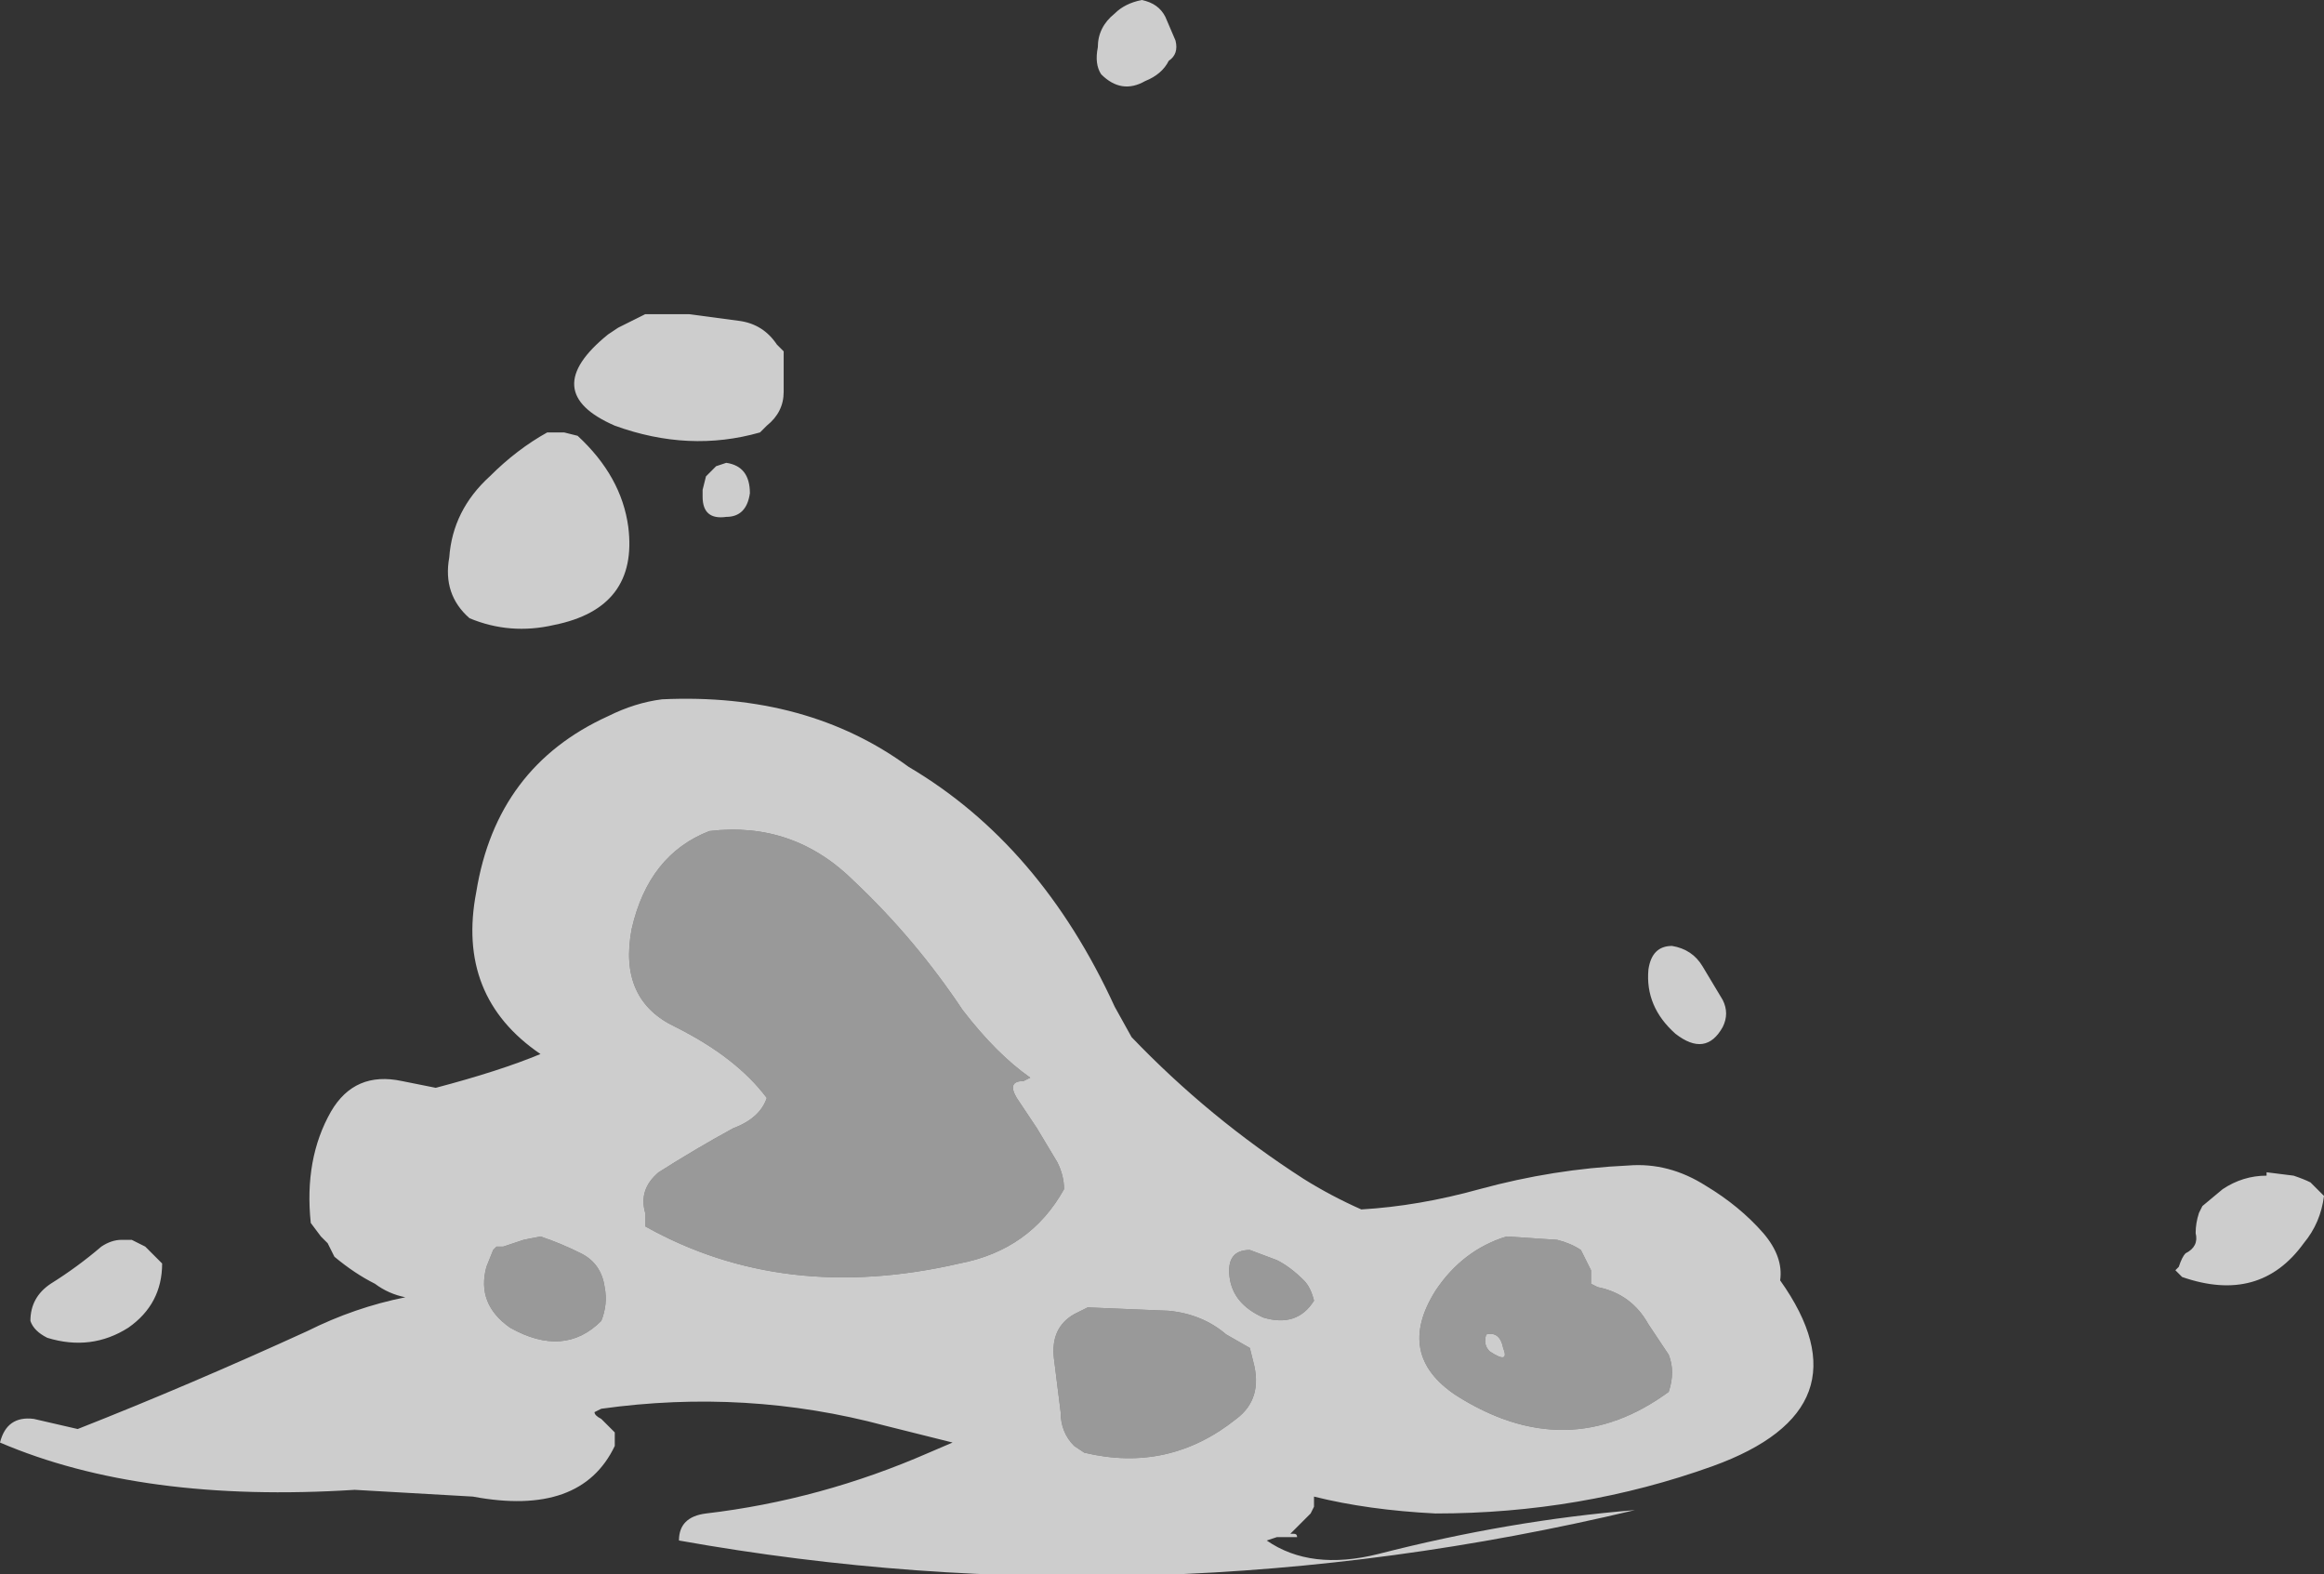 <?xml version="1.0" encoding="UTF-8" standalone="no"?>
<svg xmlns:ffdec="https://www.free-decompiler.com/flash" xmlns:xlink="http://www.w3.org/1999/xlink" ffdec:objectType="shape" height="23.3px" width="34.4px" xmlns="http://www.w3.org/2000/svg">
  <rect width="100%" height="100%" fill="#333333" stroke="none"/>
  <g transform="matrix(1.0, 0.0, 0.0, 1.0, 25.8, 19.4)">
    <path d="M0.55 -0.45 Q1.9 1.45 -0.45 2.3 -2.4 3.0 -4.55 3.0 -5.55 2.95 -6.35 2.75 L-6.35 2.9 -6.4 3.0 -6.7 3.3 -6.65 3.3 Q-6.6 3.3 -6.6 3.35 L-6.9 3.35 -7.05 3.4 Q-6.4 3.85 -5.4 3.6 -3.45 3.1 -1.6 2.95 -8.75 4.65 -15.75 3.4 -15.75 3.05 -15.35 3.0 -13.65 2.8 -12.05 2.1 L-11.7 1.95 -12.7 1.7 Q-14.75 1.15 -16.9 1.45 L-17.0 1.5 Q-17.0 1.55 -16.9 1.6 L-16.7 1.8 -16.7 2.0 Q-17.2 3.05 -18.8 2.75 L-20.55 2.65 Q-23.7 2.85 -25.8 1.95 -25.7 1.55 -25.3 1.6 L-24.65 1.75 Q-23.0 1.1 -21.25 0.3 -20.55 -0.05 -19.8 -0.2 -20.05 -0.25 -20.25 -0.4 -20.55 -0.55 -20.85 -0.8 L-20.95 -1.0 -21.05 -1.1 -21.2 -1.3 Q-21.3 -2.25 -20.9 -2.95 -20.55 -3.55 -19.85 -3.4 L-19.35 -3.3 Q-18.4 -3.55 -17.8 -3.8 -19.05 -4.65 -18.75 -6.2 -18.45 -8.05 -16.8 -8.8 -16.4 -9.0 -16.0 -9.05 -13.85 -9.15 -12.35 -8.05 -10.4 -6.9 -9.3 -4.5 L-9.05 -4.05 Q-7.9 -2.85 -6.5 -1.95 -6.1 -1.7 -5.65 -1.5 -4.8 -1.55 -3.9 -1.8 -2.8 -2.1 -1.7 -2.15 -1.1 -2.2 -0.55 -1.85 -0.05 -1.55 0.3 -1.15 0.6 -0.8 0.55 -0.45 M8.4 -1.9 L8.6 -1.7 Q8.55 -1.3 8.3 -1.0 7.65 -0.1 6.5 -0.5 L6.4 -0.6 6.45 -0.65 Q6.5 -0.8 6.55 -0.85 6.75 -0.95 6.7 -1.15 6.7 -1.3 6.75 -1.45 L6.8 -1.55 7.1 -1.8 Q7.4 -2.0 7.75 -2.0 L7.75 -2.05 8.15 -2.0 Q8.3 -1.95 8.4 -1.9 M-24.3 -0.95 Q-24.15 -1.05 -24.0 -1.05 L-23.85 -1.05 -23.65 -0.95 -23.4 -0.7 Q-23.4 -0.1 -23.9 0.25 -24.45 0.6 -25.1 0.4 -25.3 0.3 -25.35 0.15 -25.35 -0.2 -25.05 -0.4 -24.65 -0.65 -24.3 -0.95 M-8.4 -18.8 Q-8.35 -18.6 -8.5 -18.5 -8.6 -18.3 -8.85 -18.2 -9.2 -18.0 -9.5 -18.3 -9.6 -18.45 -9.55 -18.7 -9.55 -19.0 -9.3 -19.2 -9.15 -19.35 -8.9 -19.4 -8.65 -19.35 -8.55 -19.15 L-8.4 -18.8 M-15.6 -14.75 L-14.85 -14.65 Q-14.5 -14.6 -14.3 -14.3 L-14.2 -14.2 -14.2 -13.6 Q-14.2 -13.3 -14.45 -13.1 L-14.55 -13.0 Q-15.6 -12.7 -16.7 -13.1 -17.85 -13.6 -16.8 -14.45 L-16.65 -14.55 -16.25 -14.75 -15.6 -14.75 M-15.05 -12.55 Q-14.7 -12.5 -14.7 -12.1 -14.75 -11.75 -15.05 -11.75 -15.4 -11.7 -15.4 -12.05 L-15.4 -12.15 -15.35 -12.35 -15.2 -12.5 -15.05 -12.55 M-16.5 -11.6 Q-16.35 -10.4 -17.6 -10.15 -18.25 -10.0 -18.85 -10.25 -19.25 -10.6 -19.15 -11.15 -19.1 -11.85 -18.55 -12.35 -18.15 -12.75 -17.7 -13.0 L-17.45 -13.0 -17.25 -12.95 Q-16.6 -12.35 -16.5 -11.6 M-6.35 -0.15 Q-6.4 -0.35 -6.5 -0.45 -6.7 -0.65 -6.9 -0.75 L-7.3 -0.9 Q-7.65 -0.9 -7.6 -0.5 -7.55 -0.1 -7.1 0.1 -6.6 0.25 -6.35 -0.15 M-16.25 -1.25 Q-14.2 -0.1 -11.6 -0.7 -10.55 -0.9 -10.05 -1.8 -10.05 -2.0 -10.15 -2.2 L-10.45 -2.7 -10.75 -3.15 Q-10.9 -3.4 -10.65 -3.4 L-10.55 -3.45 Q-11.05 -3.8 -11.55 -4.45 -12.25 -5.5 -13.15 -6.35 -14.05 -7.25 -15.3 -7.1 -16.2 -6.75 -16.45 -5.65 -16.65 -4.6 -15.8 -4.2 -14.9 -3.75 -14.45 -3.15 -14.55 -2.85 -14.95 -2.7 -15.5 -2.4 -16.05 -2.05 -16.35 -1.8 -16.25 -1.45 L-16.25 -1.25 M-18.2 -1.0 L-18.35 -0.95 -18.45 -0.95 -18.5 -0.9 -18.6 -0.65 Q-18.75 -0.1 -18.25 0.25 -17.45 0.7 -16.9 0.15 -16.8 -0.1 -16.85 -0.35 -16.9 -0.7 -17.2 -0.85 -17.5 -1.0 -17.8 -1.1 L-18.05 -1.05 -18.2 -1.0 M-0.3 -4.2 Q-0.55 -3.75 -1.0 -4.1 -1.45 -4.5 -1.4 -5.05 -1.35 -5.4 -1.05 -5.4 -0.75 -5.35 -0.6 -5.1 L-0.3 -4.6 Q-0.2 -4.4 -0.3 -4.2 M-7.65 0.35 Q-8.0 0.05 -8.5 0.0 L-9.7 -0.05 -9.9 0.05 Q-10.25 0.25 -10.2 0.7 L-10.1 1.5 Q-10.1 1.8 -9.9 2.0 L-9.75 2.1 Q-8.5 2.4 -7.5 1.6 -7.1 1.3 -7.25 0.75 L-7.3 0.55 -7.65 0.35 M-3.55 0.55 Q-3.45 0.8 -3.75 0.6 -3.85 0.5 -3.8 0.35 -3.6 0.3 -3.55 0.55 M-3.5 -1.1 Q-4.15 -0.9 -4.55 -0.3 -5.15 0.65 -4.25 1.25 -2.6 2.3 -1.1 1.2 -1.0 0.9 -1.1 0.65 L-1.4 0.2 Q-1.65 -0.25 -2.15 -0.35 L-2.25 -0.4 -2.25 -0.6 -2.4 -0.9 Q-2.55 -1.0 -2.75 -1.05 L-3.5 -1.1" fill="#ffffff" fill-opacity="0.753" fill-rule="evenodd" stroke="none"/>
    <path d="M-18.2 -1.0 L-18.05 -1.05 -17.8 -1.1 Q-17.5 -1.0 -17.2 -0.85 -16.9 -0.7 -16.85 -0.35 -16.8 -0.1 -16.9 0.15 -17.45 0.7 -18.25 0.25 -18.75 -0.1 -18.6 -0.65 L-18.5 -0.9 -18.45 -0.95 -18.35 -0.95 -18.2 -1.0 M-16.25 -1.25 L-16.25 -1.45 Q-16.35 -1.8 -16.05 -2.05 -15.5 -2.4 -14.95 -2.7 -14.55 -2.85 -14.45 -3.15 -14.9 -3.75 -15.8 -4.2 -16.65 -4.6 -16.45 -5.65 -16.2 -6.75 -15.3 -7.1 -14.05 -7.25 -13.15 -6.35 -12.25 -5.5 -11.55 -4.45 -11.05 -3.8 -10.55 -3.45 L-10.65 -3.4 Q-10.9 -3.4 -10.75 -3.15 L-10.45 -2.7 -10.15 -2.2 Q-10.05 -2.0 -10.05 -1.8 -10.55 -0.9 -11.6 -0.7 -14.2 -0.1 -16.25 -1.25 M-6.35 -0.15 Q-6.6 0.25 -7.1 0.1 -7.55 -0.1 -7.6 -0.5 -7.65 -0.9 -7.3 -0.9 L-6.9 -0.75 Q-6.7 -0.65 -6.5 -0.45 -6.4 -0.35 -6.35 -0.15 M-3.5 -1.1 L-2.75 -1.05 Q-2.55 -1.0 -2.4 -0.9 L-2.25 -0.6 -2.25 -0.4 -2.15 -0.35 Q-1.65 -0.25 -1.4 0.2 L-1.1 0.65 Q-1.0 0.9 -1.1 1.2 -2.6 2.3 -4.25 1.25 -5.15 0.65 -4.55 -0.3 -4.15 -0.9 -3.5 -1.1 M-3.55 0.55 Q-3.6 0.3 -3.8 0.35 -3.85 0.5 -3.75 0.6 -3.45 0.8 -3.55 0.55 M-7.65 0.35 L-7.3 0.55 -7.25 0.75 Q-7.1 1.3 -7.5 1.6 -8.5 2.4 -9.75 2.1 L-9.9 2.0 Q-10.1 1.8 -10.1 1.5 L-10.2 0.7 Q-10.25 0.25 -9.9 0.05 L-9.7 -0.05 -8.5 0.0 Q-8.0 0.05 -7.65 0.35" fill="#ffffff" fill-opacity="0.502" fill-rule="evenodd" stroke="none"/>
  </g>
</svg>
